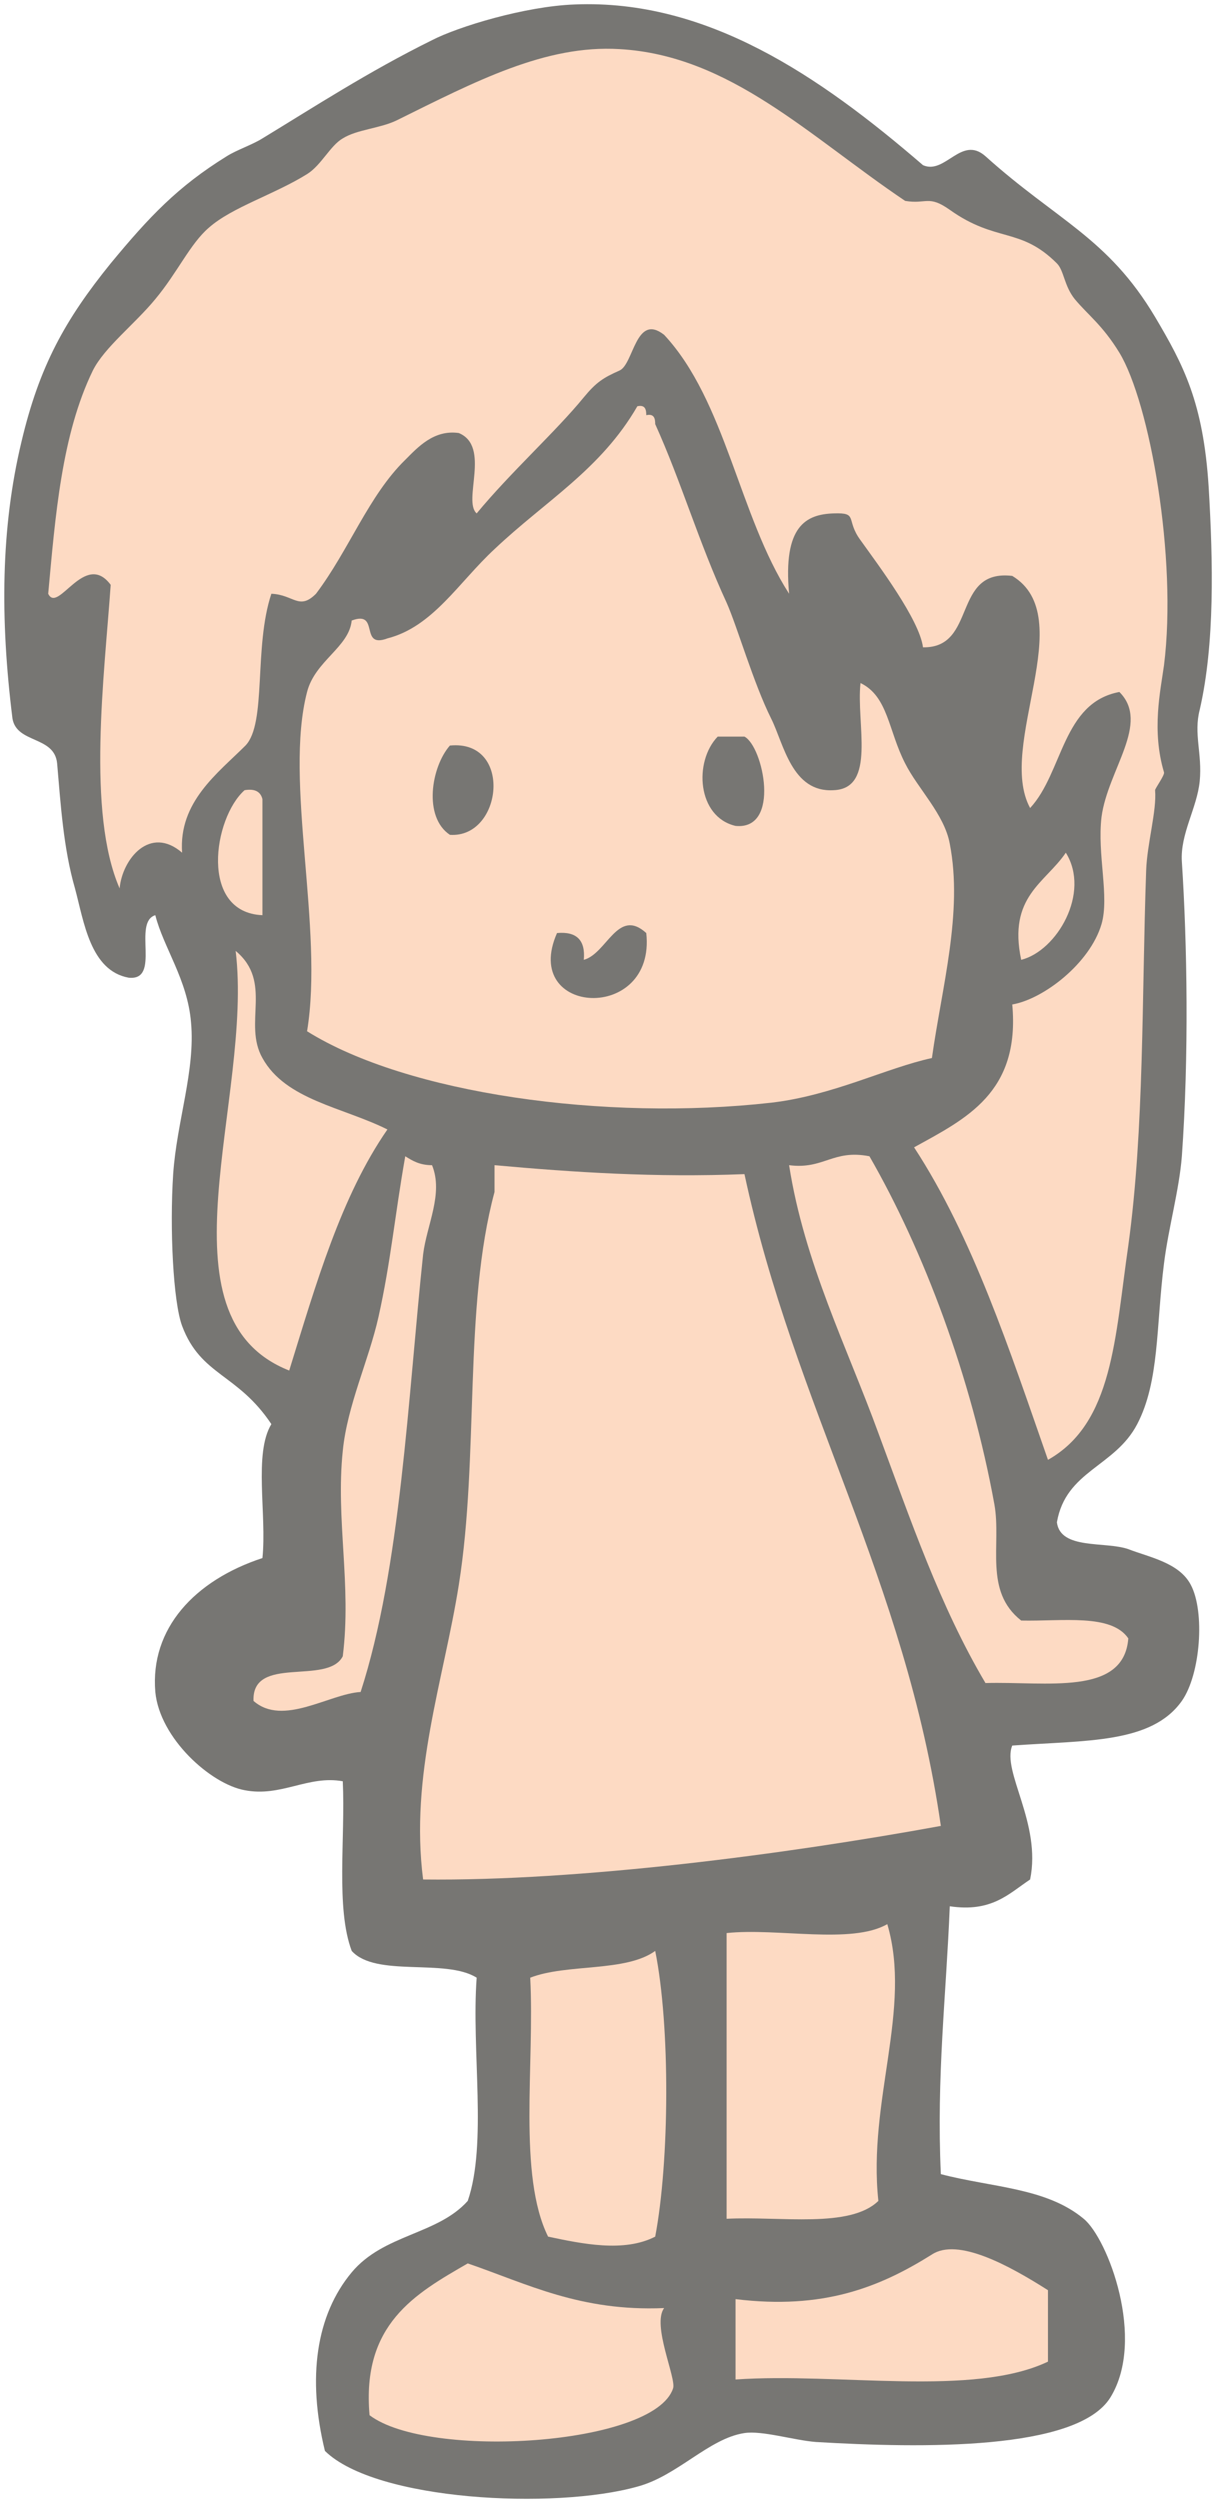 <?xml version="1.0" encoding="utf-8"?>
<!-- Generator: Adobe Illustrator 15.1.0, SVG Export Plug-In  -->
<!DOCTYPE svg PUBLIC "-//W3C//DTD SVG 1.1 Tiny//EN" "http://www.w3.org/Graphics/SVG/1.1/DTD/svg11-tiny.dtd">
<svg version="1.1" baseProfile="tiny"
	 xmlns="http://www.w3.org/2000/svg" xmlns:xlink="http://www.w3.org/1999/xlink" xmlns:a="http://ns.adobe.com/AdobeSVGViewerExtensions/3.0/"
	 x="0px" y="0px" width="136px" height="280px" viewBox="-0.5 -0.5 136 280" overflow="visible" xml:space="preserve">
<defs>
</defs>
<path fill="#777673" d="M117.9,170c0.4,3.1,5.4,2.1,8,3c2.3,0.9,5.7,1.5,7,4c1.6,3,1.1,10-1,13c-3.4,4.8-10.7,4.4-19,5
	c-1.2,2.9,3.3,8.7,2,15c-2.4,1.6-4.3,3.7-9,3c-0.4,10-1.5,19.1-1,30c5.7,1.5,11.8,1.5,16,5c2.7,2.2,7,13.5,3,20
	c-3.7,6-21.2,5.7-33,5c-2.5-0.2-6-1.3-8-1c-4,0.6-7.5,4.8-12,6c-9.3,2.6-29.3,1.6-35-4c-2-8.2-1-15.2,3-20c3.6-4.3,9.6-4.2,13-8
	c2.2-6.4,0.4-16.9,1-25c-3.5-2.2-11.3,0-14-3c-1.8-4.8-0.7-12.6-1-19c-3.9-0.7-6.9,1.8-11,1c-3.8-0.7-9.5-5.8-10-11
	c-0.6-7.1,4.4-12.5,12-15c0.5-4.9-1-11.7,1-15c-3.8-5.7-7.9-5.4-10-11c-1-2.7-1.4-10.9-1-17c0.4-5.9,2.5-11.6,2-17
	c-0.4-4.8-3.1-8.4-4-12c-2.6,0.8,0.7,7.4-3,7c-4.3-0.8-5-6.3-6-10c-1.3-4.5-1.6-9.4-2-14c-0.3-3.1-4.5-2.2-5-5
	c-1.4-11.2-1.3-21.4,1-31c2-8.5,4.9-13.7,10-20c4.3-5.2,7.5-8.6,13-12c1.1-0.7,2.9-1.3,4-2c5.6-3.4,11.9-7.5,19-11
	c2.9-1.5,10.4-3.8,16-4c14.8-0.6,27.4,8,39,18c2.5,1.1,4.3-3.4,7-1c8,7.2,13.7,9.1,19,18c3.2,5.4,5.4,9.6,6,19
	c0.5,8.4,0.7,17.6-1,25c-0.7,2.7,0.3,4.9,0,8c-0.3,3-2.2,5.9-2,9c0.6,9.2,0.8,21.8,0,33c-0.3,3.8-1.5,8-2,12c-0.9,7.1-0.5,13.2-3,18
	S118.9,164.2,117.9,170z"/>
<path fill="#FDDAC3" d="M73.9,258c-1.4,1.9,1.4,7.9,1,9c-2.1,6.4-27.4,8-34,3c-0.9-10.2,5.1-13.6,11-17
	C58.6,255.3,64.5,258.4,73.9,258z"/>
<path fill="#FDDAC3" d="M116.9,256c0,2.7,0,5.3,0,8c-8.4,4-23.5,1.2-35,2c0-3,0-6,0-9c9.8,1.2,16.1-1.3,22-5
	C106.8,250.1,112.5,253.2,116.9,256z"/>
<path fill="#FDDAC3" d="M72.9,218c1.7,8.4,1.6,23.6,0,32c-3.5,1.8-8.2,0.8-12,0c-3.4-6.9-1.5-19.2-2-29
	C63,219.4,69.6,220.4,72.9,218z"/>
<path fill="#FDDAC3" d="M98.9,215c2.8,9.5-2.2,19.8-1,31c-3.2,3.1-10.9,1.7-17,2c0-10.7,0-21.3,0-32C86.6,215.4,94.9,217.3,98.9,215
	z"/>
<path fill="#FDDAC3" d="M82.9,131c5.6,26.1,18,45.3,22,73c-17.5,3.2-40.5,6.2-58,6c-1.5-11.7,2.3-22.3,4-33c2.3-14.5,0.5-31,4-44
	c0-1,0-2,0-3C63.8,130.8,72.9,131.4,82.9,131z"/>
<path fill="#FDDAC3" d="M96.9,129c6.1,10.6,11.4,24.7,14,39c0.8,4.5-1.2,9.7,3,13c4.6,0.1,10.1-0.8,12,2c-0.5,6.5-9.2,4.8-16,5
	c-5.1-8.6-8.4-18.3-12-28c-3.5-9.6-8.3-19.1-10-30C91.8,130.5,92.8,128.2,96.9,129z"/>
<path fill="#FDDAC3" d="M44.9,129c0.8,0.5,1.6,1,3,1c1.3,3.2-0.6,6.7-1,10c-1.7,16-2.5,35.1-7,49c-3.5,0.2-8.7,3.9-12,1
	c-0.2-5.2,8.3-1.7,10-5c1-8-0.8-15.3,0-23c0.5-5.1,2.9-10.1,4-15C43.3,140.7,43.7,135.8,44.9,129z"/>
<path fill="#FDDAC3" d="M25.9,106c4.2,3.5,0.8,8.1,3,12c2.6,4.7,9,5.5,14,8c-5.2,7.5-8,17.3-11,27C16.7,147,27.9,122.5,25.9,106z"/>
<path fill="#FDDAC3" d="M118.9,95c2.8,4.5-1,11-5,12C112.4,99.9,116.6,98.4,118.9,95z"/>
<path fill="#FDDAC3" d="M26.9,88c1.2-0.2,1.8,0.2,2,1c0,4.3,0,8.7,0,13C21.8,101.7,23.4,91.1,26.9,88z"/>
<path fill="#FDDAC3" d="M70.9,45c0.9-0.2,1,0.4,1,1c0.9-0.2,1,0.4,1,1c2.9,6.4,4.9,13.3,8,20c1.2,2.7,3,9,5,13c1.4,2.8,2.3,8.3,7,8
	c4.8-0.2,2.5-7.5,3-12c3.1,1.5,3.1,5.3,5,9c1.4,2.8,4.4,5.7,5,9c1.5,7.7-0.9,16.1-2,24c-5.1,1.1-11.1,4.2-18,5
	c-18.6,2.1-40.8-1-52-8c1.9-11.5-2.6-28,0-38c0.9-3.5,4.7-5,5-8c3.2-1.2,0.8,3.2,4,2c5.1-1.3,8-6.3,12-10
	C60.6,55.6,66.8,52.1,70.9,45z"/>
<path fill="#FDDAC3" d="M116.9,163c-4.3-12.3-8.4-24.9-15-35c5.8-3.2,11.9-6.1,11-16c3.5-0.6,8.7-4.6,10-9c0.9-3.1-0.5-7.8,0-12
	c0.7-5.3,5.5-10.5,2-14c-6.4,1.2-6.3,9-10,13c-3.8-7,5.6-21.4-2-26c-6.8-0.8-3.9,8.1-10,8c-0.4-3.1-5-9.2-7-12c-1.7-2.3-0.2-3.1-3-3
	c-3.1,0.1-5.7,1.4-5,9c-5.6-8.7-7.1-21.6-14-29c-3.2-2.5-3.4,3.3-5,4c-1.8,0.8-2.6,1.3-4,3c-3.1,3.8-8.2,8.4-12,13
	c-1.6-1.4,1.6-7.5-2-9c-2.8-0.4-4.6,1.6-6,3c-4.1,4-6.3,10.1-10,15c-1.9,1.9-2.5,0.1-5,0c-2,6-0.5,14.5-2.9,17
	c-3.1,3.1-7.5,6.3-7.1,12c-3.6-3.1-6.7,0.7-7,4c-3.7-8.5-1.7-23.9-1-34c-2.9-3.9-5.9,3.3-7,1c0.8-8.7,1.5-17.8,5-25
	c1.3-2.6,4.7-5.2,7-8c2.5-3,3.9-6.2,6-8c2.6-2.3,7.3-3.7,11-6c1.6-1,2.6-3.2,4-4c1.6-1,4.1-1.1,6-2c8.9-4.4,16.7-8.5,25-8
	c12.4,0.7,21.3,9.8,32,17c2.4,0.4,2.6-0.7,5,1c5.2,3.7,7.9,1.9,12,6c0.8,0.8,0.8,2.5,2,4c1.5,1.8,3.1,2.9,5,6c3.4,5.6,6.5,23,5,35
	c-0.4,2.9-1.4,7.3,0,12c0.1,0.3-1,1.8-1,2c0.2,2.3-0.9,6-1,9c-0.5,14.1-0.2,28.9-2,42C124.4,149.3,124.2,158.9,116.9,163z"/>
<path fill="#777673" d="M71.9,104c1.1,10.1-14.1,9.3-10,0c2.2-0.2,3.2,0.8,3,3C67.5,106.3,68.7,101.1,71.9,104z"/>
<path fill="#777673" d="M49.9,83c7.1-0.7,5.9,10.4,0,10C46.9,91,47.8,85.4,49.9,83z"/>
<path fill="#777673" d="M79.9,82c1,0,2,0,3,0c2.1,1.1,4.1,10.5-1,10C77.6,91,77.2,84.8,79.9,82z"/>
</svg>

